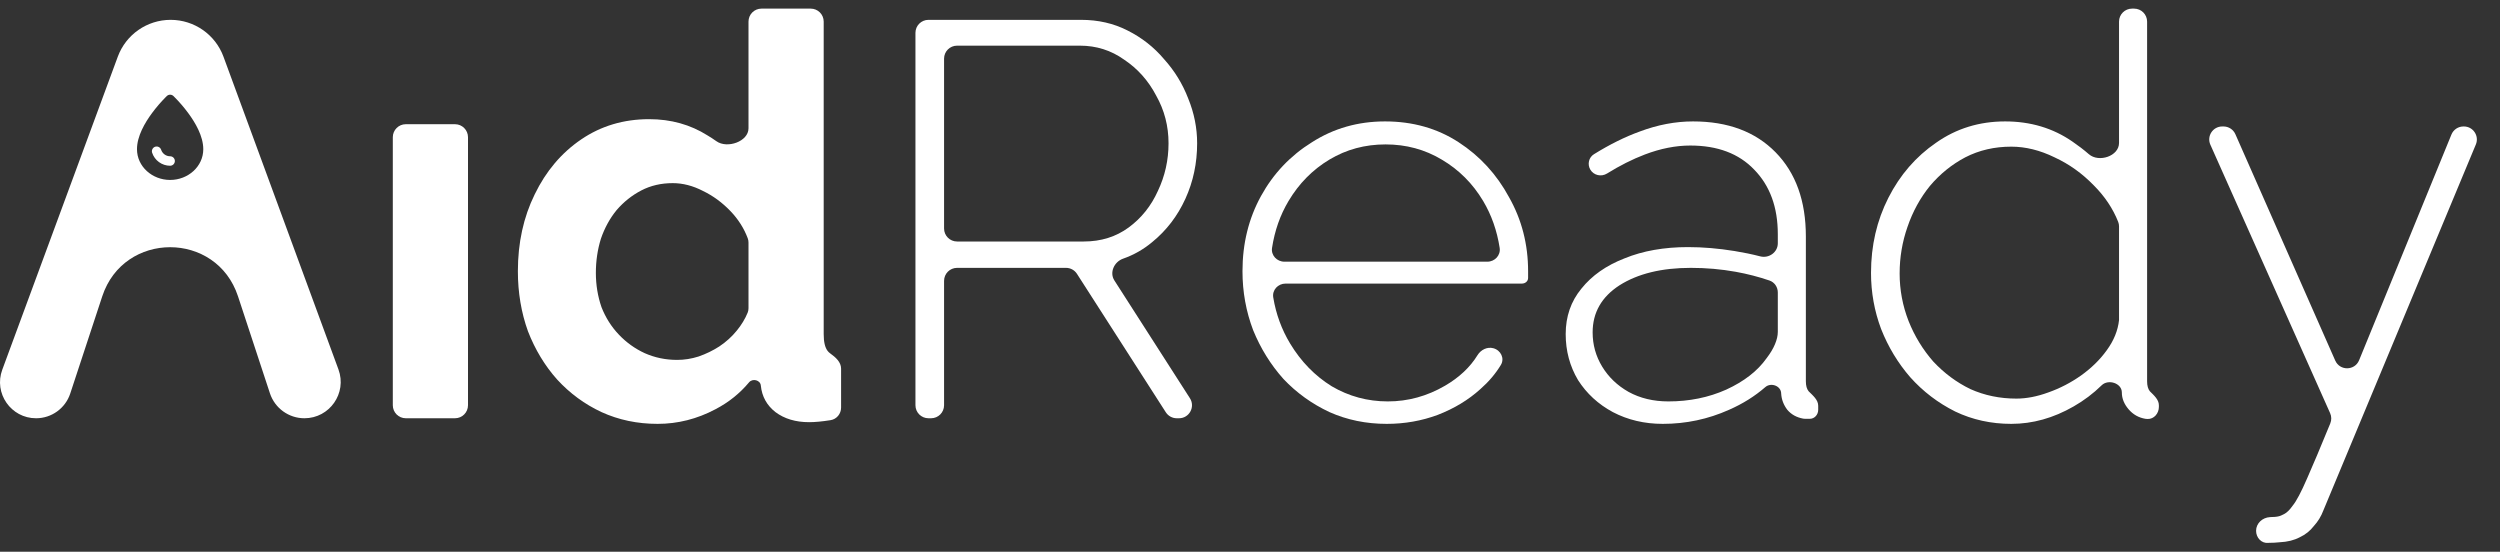 <svg width="145" height="32" viewBox="0 0 145 32" fill="none" xmlns="http://www.w3.org/2000/svg">
<rect x="0" y="0" width="145" height="32" fill="#333333" stroke="none"/>
<path d="M130.853 30.787C130.853 30.353 131.22 30.019 131.653 29.994C131.691 29.992 131.728 29.99 131.764 29.987C131.989 29.987 132.166 29.959 132.294 29.904C132.356 29.878 132.416 29.848 132.476 29.817C132.64 29.734 132.804 29.573 132.969 29.336C133.186 29.075 133.468 28.544 133.815 27.741C134.139 27.011 134.587 25.95 135.157 24.556C135.235 24.366 135.232 24.152 135.148 23.965L128.202 8.395C127.979 7.897 128.344 7.335 128.89 7.335H128.962C129.261 7.335 129.531 7.511 129.652 7.784L135.443 20.911C135.711 21.52 136.578 21.508 136.829 20.892L142.183 7.803C142.299 7.52 142.574 7.335 142.88 7.335H142.904C143.442 7.335 143.806 7.882 143.6 8.378L134.759 29.596C134.628 29.943 134.444 30.247 134.205 30.507C133.988 30.789 133.717 31.006 133.392 31.158C133.066 31.332 132.676 31.43 132.22 31.451C132.025 31.473 131.819 31.484 131.602 31.484C131.584 31.485 131.567 31.487 131.549 31.488C131.157 31.521 130.853 31.18 130.853 30.787Z" fill="white"/>
<path d="M108.519 15.829C108.519 14.245 108.855 12.791 109.528 11.468C110.201 10.144 111.123 9.081 112.294 8.278C113.466 7.454 114.8 7.042 116.297 7.042C117.773 7.042 119.075 7.432 120.203 8.213C120.542 8.444 120.859 8.687 121.155 8.944C121.732 9.445 122.904 9.056 122.904 8.292V1.253C122.904 0.837 123.242 0.5 123.658 0.5H123.778C124.194 0.5 124.532 0.837 124.532 1.253V22.11C124.532 22.371 124.586 22.566 124.694 22.696C124.927 22.929 125.215 23.175 125.215 23.504V23.6C125.215 23.976 124.934 24.314 124.558 24.301C124.513 24.299 124.471 24.296 124.434 24.291C124.043 24.226 123.718 24.042 123.458 23.738C123.197 23.434 123.067 23.109 123.067 22.761C123.067 22.223 122.28 21.97 121.895 22.348C121.417 22.818 120.874 23.227 120.268 23.575C119.096 24.248 117.892 24.584 116.655 24.584C115.484 24.584 114.399 24.345 113.401 23.868C112.403 23.369 111.535 22.707 110.797 21.883C110.081 21.058 109.517 20.125 109.105 19.084C108.714 18.042 108.519 16.957 108.519 15.829ZM122.904 18.563V13.132C122.904 13.043 122.889 12.955 122.856 12.872C122.55 12.097 122.078 11.39 121.44 10.752C120.767 10.058 120.008 9.515 119.162 9.125C118.315 8.712 117.48 8.506 116.655 8.506C115.679 8.506 114.789 8.712 113.987 9.125C113.206 9.537 112.522 10.09 111.936 10.784C111.372 11.479 110.938 12.271 110.634 13.16C110.331 14.028 110.179 14.929 110.179 15.862C110.179 16.816 110.352 17.738 110.7 18.628C111.047 19.496 111.524 20.277 112.132 20.971C112.761 21.644 113.477 22.176 114.28 22.566C115.104 22.935 115.994 23.119 116.948 23.119C117.534 23.119 118.153 23 118.803 22.761C119.476 22.523 120.105 22.197 120.691 21.785C121.299 21.351 121.798 20.863 122.188 20.32C122.601 19.756 122.839 19.171 122.904 18.563Z" fill="white"/>
<path d="M90.81 19.377C90.81 18.357 91.114 17.478 91.722 16.74C92.329 15.981 93.165 15.395 94.228 14.983C95.291 14.549 96.517 14.332 97.905 14.332C98.773 14.332 99.674 14.408 100.607 14.56C101.134 14.646 101.629 14.749 102.094 14.869C102.597 14.999 103.113 14.633 103.113 14.113V13.584C103.113 12.021 102.657 10.774 101.746 9.841C100.856 8.908 99.62 8.441 98.036 8.441C97.189 8.441 96.311 8.615 95.399 8.962C94.682 9.235 93.95 9.603 93.206 10.065C92.874 10.271 92.433 10.172 92.237 9.835C92.057 9.527 92.147 9.132 92.45 8.944C93.366 8.376 94.251 7.937 95.106 7.628C96.148 7.237 97.179 7.042 98.198 7.042C100.216 7.042 101.811 7.638 102.983 8.832C104.154 10.025 104.74 11.652 104.74 13.714V22.11C104.74 22.371 104.794 22.566 104.903 22.696C105.147 22.941 105.456 23.189 105.456 23.535V23.769C105.456 24.048 105.247 24.291 104.968 24.291C104.866 24.291 104.777 24.291 104.702 24.291C104.662 24.291 104.623 24.288 104.584 24.281C104.199 24.209 103.893 24.039 103.666 23.77C103.449 23.488 103.33 23.174 103.308 22.826C103.308 22.384 102.719 22.163 102.386 22.454C101.778 22.983 101.077 23.421 100.281 23.77C99.066 24.313 97.786 24.584 96.441 24.584C95.378 24.584 94.412 24.356 93.544 23.901C92.698 23.445 92.025 22.826 91.526 22.045C91.049 21.243 90.81 20.353 90.81 19.377ZM102.462 20.776C102.679 20.494 102.842 20.223 102.95 19.962C103.059 19.702 103.113 19.463 103.113 19.247V16.963C103.113 16.652 102.923 16.371 102.629 16.27C101.997 16.054 101.345 15.885 100.672 15.764C99.826 15.612 98.958 15.536 98.068 15.536C96.376 15.536 94.998 15.873 93.935 16.545C92.893 17.218 92.373 18.129 92.373 19.279C92.373 19.995 92.557 20.657 92.926 21.264C93.295 21.872 93.805 22.36 94.456 22.729C95.128 23.098 95.898 23.282 96.766 23.282C97.981 23.282 99.099 23.054 100.119 22.599C101.16 22.121 101.941 21.514 102.462 20.776Z" fill="white"/>
<path d="M80.428 24.584C79.235 24.584 78.128 24.356 77.108 23.901C76.089 23.423 75.199 22.783 74.44 21.98C73.702 21.156 73.116 20.212 72.682 19.149C72.27 18.064 72.064 16.925 72.064 15.732C72.064 14.126 72.422 12.672 73.138 11.37C73.854 10.069 74.841 9.027 76.099 8.246C77.358 7.443 78.768 7.042 80.33 7.042C81.936 7.042 83.357 7.443 84.594 8.246C85.831 9.049 86.807 10.112 87.523 11.435C88.261 12.737 88.63 14.169 88.63 15.732C88.63 15.862 88.63 15.992 88.63 16.122C88.63 16.315 88.462 16.448 88.269 16.448H74.562C74.126 16.448 73.778 16.818 73.848 17.248C74.007 18.216 74.335 19.11 74.83 19.93C75.459 20.971 76.262 21.796 77.239 22.403C78.237 22.989 79.322 23.282 80.493 23.282C81.665 23.282 82.771 22.978 83.813 22.371C84.638 21.89 85.266 21.299 85.696 20.6C85.89 20.285 86.259 20.1 86.617 20.198C87.047 20.315 87.281 20.785 87.05 21.167C86.744 21.673 86.349 22.14 85.863 22.566C85.169 23.195 84.344 23.694 83.39 24.063C82.457 24.41 81.469 24.584 80.428 24.584ZM73.778 14.379C73.712 14.809 74.06 15.178 74.496 15.178H86.263C86.698 15.178 87.047 14.809 86.981 14.379C86.826 13.378 86.508 12.473 86.026 11.663C85.418 10.643 84.616 9.841 83.618 9.255C82.641 8.669 81.556 8.376 80.363 8.376C79.17 8.376 78.085 8.669 77.108 9.255C76.132 9.841 75.34 10.643 74.733 11.663C74.25 12.473 73.932 13.378 73.778 14.379Z" fill="white"/>
<path d="M53.85 24.259C53.434 24.259 53.096 23.921 53.096 23.505V1.904C53.096 1.488 53.434 1.151 53.85 1.151H62.697C63.695 1.151 64.596 1.357 65.399 1.769C66.223 2.182 66.928 2.735 67.514 3.429C68.122 4.102 68.588 4.861 68.914 5.707C69.261 6.554 69.434 7.421 69.434 8.311C69.434 9.461 69.207 10.535 68.751 11.533C68.295 12.531 67.655 13.367 66.831 14.039C66.324 14.464 65.76 14.785 65.141 15.002C64.622 15.184 64.337 15.803 64.634 16.266L69.016 23.098C69.337 23.6 68.977 24.259 68.382 24.259H68.251C67.995 24.259 67.756 24.128 67.617 23.912L62.464 15.883C62.325 15.667 62.087 15.536 61.83 15.536H55.51C55.093 15.536 54.756 15.874 54.756 16.29V23.505C54.756 23.921 54.419 24.259 54.003 24.259H53.85ZM54.756 13.253C54.756 13.669 55.093 14.007 55.51 14.007H62.86C63.858 14.007 64.726 13.735 65.464 13.193C66.201 12.65 66.766 11.945 67.156 11.077C67.568 10.21 67.775 9.287 67.775 8.311C67.775 7.313 67.536 6.391 67.058 5.545C66.603 4.677 65.984 3.982 65.203 3.462C64.444 2.919 63.587 2.648 62.632 2.648H55.51C55.093 2.648 54.756 2.985 54.756 3.402V13.253Z" fill="white"/>
<path d="M30.037 15.732C30.037 14.082 30.362 12.596 31.013 11.273C31.664 9.927 32.564 8.864 33.714 8.083C34.864 7.302 36.177 6.912 37.652 6.912C38.911 6.912 40.039 7.226 41.037 7.855C41.216 7.962 41.389 8.074 41.554 8.192C42.178 8.636 43.413 8.209 43.413 7.442V1.253C43.413 0.837 43.75 0.5 44.166 0.5H47.021C47.437 0.5 47.774 0.837 47.774 1.253V19.377C47.774 19.832 47.85 20.158 48.002 20.353C48.044 20.408 48.095 20.456 48.155 20.499C48.465 20.722 48.783 20.999 48.783 21.381V23.641C48.783 24 48.53 24.312 48.175 24.369C47.687 24.447 47.271 24.486 46.928 24.486C46.147 24.486 45.496 24.291 44.975 23.901C44.476 23.51 44.194 23 44.129 22.371C44.109 22.046 43.653 21.926 43.445 22.176C42.907 22.82 42.256 23.341 41.493 23.738C40.429 24.302 39.312 24.584 38.14 24.584C36.969 24.584 35.884 24.356 34.886 23.901C33.91 23.445 33.052 22.816 32.315 22.013C31.599 21.21 31.035 20.277 30.622 19.214C30.232 18.129 30.037 16.968 30.037 15.732ZM43.364 18.135C43.398 18.053 43.413 17.964 43.413 17.875V14.068C43.413 13.984 43.4 13.901 43.37 13.823C43.151 13.241 42.819 12.716 42.371 12.249C41.894 11.75 41.362 11.36 40.777 11.077C40.191 10.774 39.605 10.622 39.019 10.622C38.347 10.622 37.739 10.763 37.197 11.045C36.654 11.327 36.177 11.707 35.765 12.184C35.374 12.661 35.07 13.215 34.853 13.844C34.658 14.473 34.56 15.135 34.56 15.829C34.56 16.523 34.669 17.185 34.886 17.814C35.124 18.422 35.461 18.953 35.895 19.409C36.329 19.865 36.828 20.223 37.392 20.483C37.978 20.744 38.607 20.874 39.279 20.874C39.692 20.874 40.104 20.809 40.516 20.678C40.95 20.527 41.352 20.331 41.721 20.093C42.111 19.832 42.447 19.529 42.729 19.181C43.002 18.85 43.214 18.501 43.364 18.135Z" fill="white"/>
<path d="M23.536 24.259C23.12 24.259 22.783 23.921 22.783 23.505V7.958C22.783 7.542 23.12 7.204 23.536 7.204H26.39C26.806 7.204 27.144 7.542 27.144 7.958V23.505C27.144 23.921 26.806 24.259 26.39 24.259H23.536Z" fill="white"/>
<path fill-rule="evenodd" clip-rule="evenodd" d="M9.897 1.151C11.267 1.151 12.491 2.005 12.963 3.291L19.631 21.428C20.136 22.802 19.119 24.259 17.655 24.259C16.747 24.259 15.941 23.675 15.656 22.812L13.804 17.186C12.553 13.389 7.182 13.389 5.931 17.186L4.075 22.823C3.793 23.68 2.993 24.259 2.091 24.259C0.637 24.259 -0.372 22.81 0.131 21.446L6.832 3.287C7.306 2.003 8.529 1.151 9.897 1.151ZM9.678 5.568C9.784 5.467 9.951 5.468 10.057 5.568L10.058 5.57L10.063 5.574L10.078 5.588C10.38 5.888 10.659 6.21 10.912 6.551C11.328 7.113 11.79 7.897 11.79 8.653C11.79 9.66 10.906 10.437 9.867 10.437C8.829 10.437 7.945 9.66 7.945 8.653C7.945 7.896 8.407 7.112 8.823 6.551C9.061 6.231 9.321 5.927 9.602 5.643C9.625 5.62 9.648 5.597 9.672 5.574L9.677 5.57L9.678 5.568ZM9.208 8.526C9.273 8.559 9.322 8.615 9.345 8.684C9.381 8.794 9.451 8.89 9.545 8.959C9.638 9.027 9.751 9.064 9.867 9.064C9.94 9.064 10.01 9.092 10.062 9.144C10.113 9.195 10.142 9.265 10.142 9.338C10.142 9.411 10.113 9.481 10.062 9.532C10.01 9.584 9.94 9.613 9.867 9.613C9.635 9.613 9.409 9.539 9.222 9.403C9.034 9.267 8.894 9.074 8.822 8.854C8.801 8.785 8.807 8.71 8.841 8.646C8.874 8.581 8.931 8.533 9 8.51C9.069 8.488 9.143 8.494 9.208 8.526Z" fill="white"/>
</svg>
